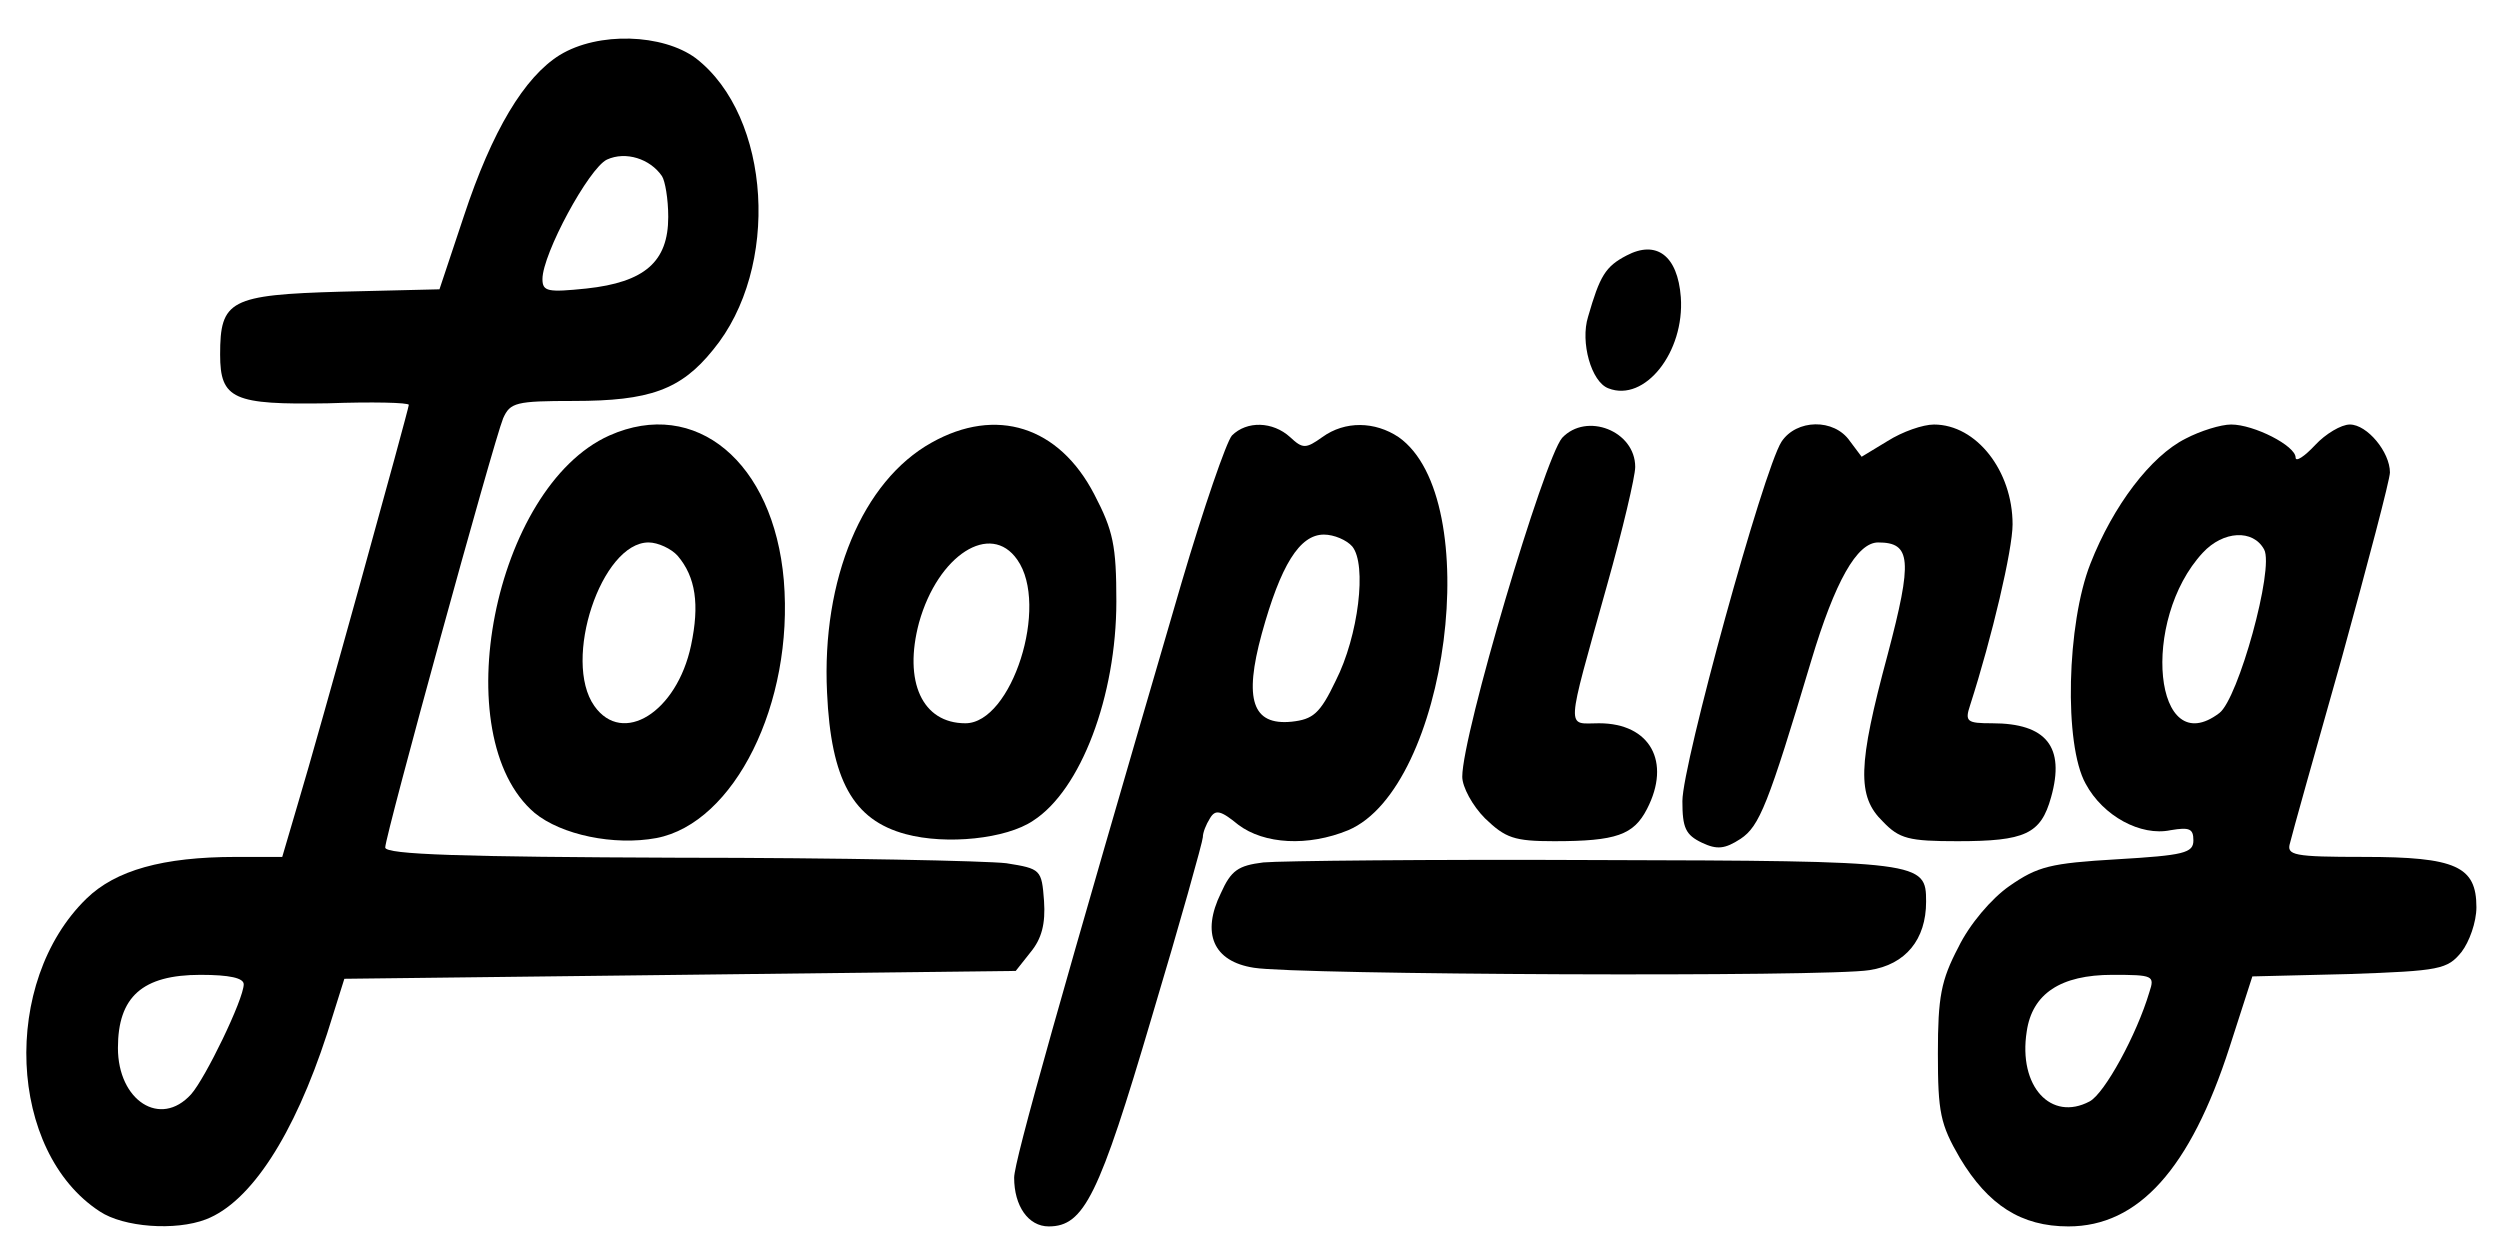 <svg version="1.0" xmlns="http://www.w3.org/2000/svg" width="100%" height="100%" viewBox="0 0 318 159" preserveAspectRatio="xMidYMid meet">
	<g transform="translate(0,159) scale(0.1,-0.1)" fill="#000000" stroke="none">
	<path
		d="M712 1520 c-45 -28 -86 -96 -122 -205 l-31 -93 -125 -3 c-142 -4 -154 -11 -154 -80 0 -57 17 -64 137 -62 56 2 103 1 103 -2 0 -5 -115 -421 -141 -507 l-20 -68 -59 0 c-93 0 -153 -17 -190 -53 -109 -106 -100 -322 17 -398 30 -20 96 -25 135 -10 57 22 112 107 154 236 l22 70 427 5 427 5 19 24 c14 17 19 36 17 65 -3 40 -4 41 -48 48 -25 3 -213 7 -417 7 -275 1 -373 4 -373 13 0 15 138 517 150 546 9 20 16 22 90 22 96 0 136 14 177 65 86 104 74 297 -22 371 -42 31 -124 34 -173 4z m130 -154 c4 -6 8 -29 8 -52 0 -57 -30 -83 -104 -91 -49 -5 -56 -4 -56 12 0 32 59 141 82 152 24 11 55 1 70 -21z m-532 -1028 c0 -19 -49 -120 -67 -140 -39 -43 -93 -8 -93 59 0 65 31 93 105 93 37 0 55 -4 55 -12z"
	/>
	<path d="M2069 1265 c-27 -14 -34 -26 -49 -78 -10 -32 4 -83 26 -91 46 -18 97 46 92 116 -4 53 -31 73 -69 53z" />
	<path
		d="M775 1036 c-147 -66 -209 -383 -95 -480 34 -28 101 -42 155 -32 99 19 175 171 162 328 -13 150 -112 233 -222 184z m87 -153 c23 -27 28 -62 17 -114 -18 -85 -87 -128 -123 -77 -41 58 9 208 69 208 12 0 29 -8 37 -17z"
	/>
	<path
		d="M1185 1027 c-88 -49 -140 -174 -133 -318 5 -111 33 -162 100 -180 52 -14 128 -6 162 17 61 39 106 159 106 279 0 71 -4 90 -28 136 -45 87 -125 112 -207 66z m109 -149 c41 -58 -7 -208 -66 -208 -55 0 -79 53 -59 128 24 86 91 129 125 80z"
	/>
	<path
		d="M1567 1036 c-7 -8 -36 -92 -64 -187 -154 -527 -213 -736 -213 -757 0 -36 18 -62 44 -62 45 0 64 39 131 266 36 120 65 224 65 229 0 6 4 16 9 24 7 12 14 10 36 -8 33 -25 89 -28 140 -7 127 54 175 422 64 500 -30 20 -68 21 -97 0 -21 -15 -25 -15 -41 0 -22 20 -55 21 -74 2z m153 -141 c19 -23 8 -114 -21 -171 -20 -42 -29 -49 -56 -52 -50 -5 -61 28 -38 112 24 87 48 126 79 126 13 0 29 -7 36 -15z"
	/>
	<path
		d="M1987 1033 c-23 -27 -127 -377 -127 -431 0 -13 13 -37 29 -53 26 -25 37 -29 88 -29 79 0 101 8 118 41 31 60 4 109 -61 109 -42 0 -43 -15 10 175 20 71 36 139 36 151 0 46 -62 70 -93 37z"
	/>
	<path
		d="M2266 1028 c-23 -36 -126 -410 -126 -457 0 -34 4 -43 25 -53 19 -9 29 -8 49 5 24 16 35 43 90 227 30 100 58 150 85 150 42 0 44 -22 12 -143 -38 -141 -39 -180 -6 -212 21 -22 33 -25 95 -25 86 0 106 9 119 56 18 64 -6 94 -75 94 -32 0 -35 2 -28 23 28 87 54 198 54 230 0 68 -46 127 -100 127 -14 0 -40 -9 -59 -21 l-33 -20 -15 20 c-20 29 -68 28 -87 -1z"
	/>
	<path
		d="M2780 1032 c-44 -22 -92 -85 -121 -159 -30 -76 -34 -230 -6 -280 22 -41 70 -67 108 -59 24 4 29 2 29 -13 0 -16 -12 -19 -97 -24 -85 -5 -101 -9 -137 -34 -23 -16 -51 -49 -65 -78 -22 -42 -26 -63 -26 -135 0 -75 3 -90 28 -133 36 -60 78 -87 138 -87 89 0 155 73 205 228 l29 90 123 3 c116 4 125 6 143 28 10 13 19 38 19 57 0 52 -26 64 -143 64 -90 0 -99 2 -94 18 2 9 32 116 66 236 33 120 61 226 61 235 0 26 -29 61 -51 61 -11 0 -31 -12 -44 -26 -14 -15 -25 -22 -25 -16 0 15 -53 42 -82 42 -13 0 -39 -8 -58 -18z m100 -141 c13 -24 -33 -190 -57 -208 -83 -63 -101 118 -21 204 26 28 64 30 78 4z m-146 -563 c-16 -54 -57 -129 -76 -139 -49 -26 -91 19 -80 89 7 48 43 72 109 72 52 0 54 -1 47 -22z"
	/>
	<path d="M1607 493 c-32 -4 -41 -10 -54 -39 -25 -51 -10 -87 42 -95 54 -9 730 -12 783 -3 46 7 72 39 72 87 0 51 -4 52 -419 53 -212 1 -403 -1 -424 -3z" />
	</g>
</svg>

